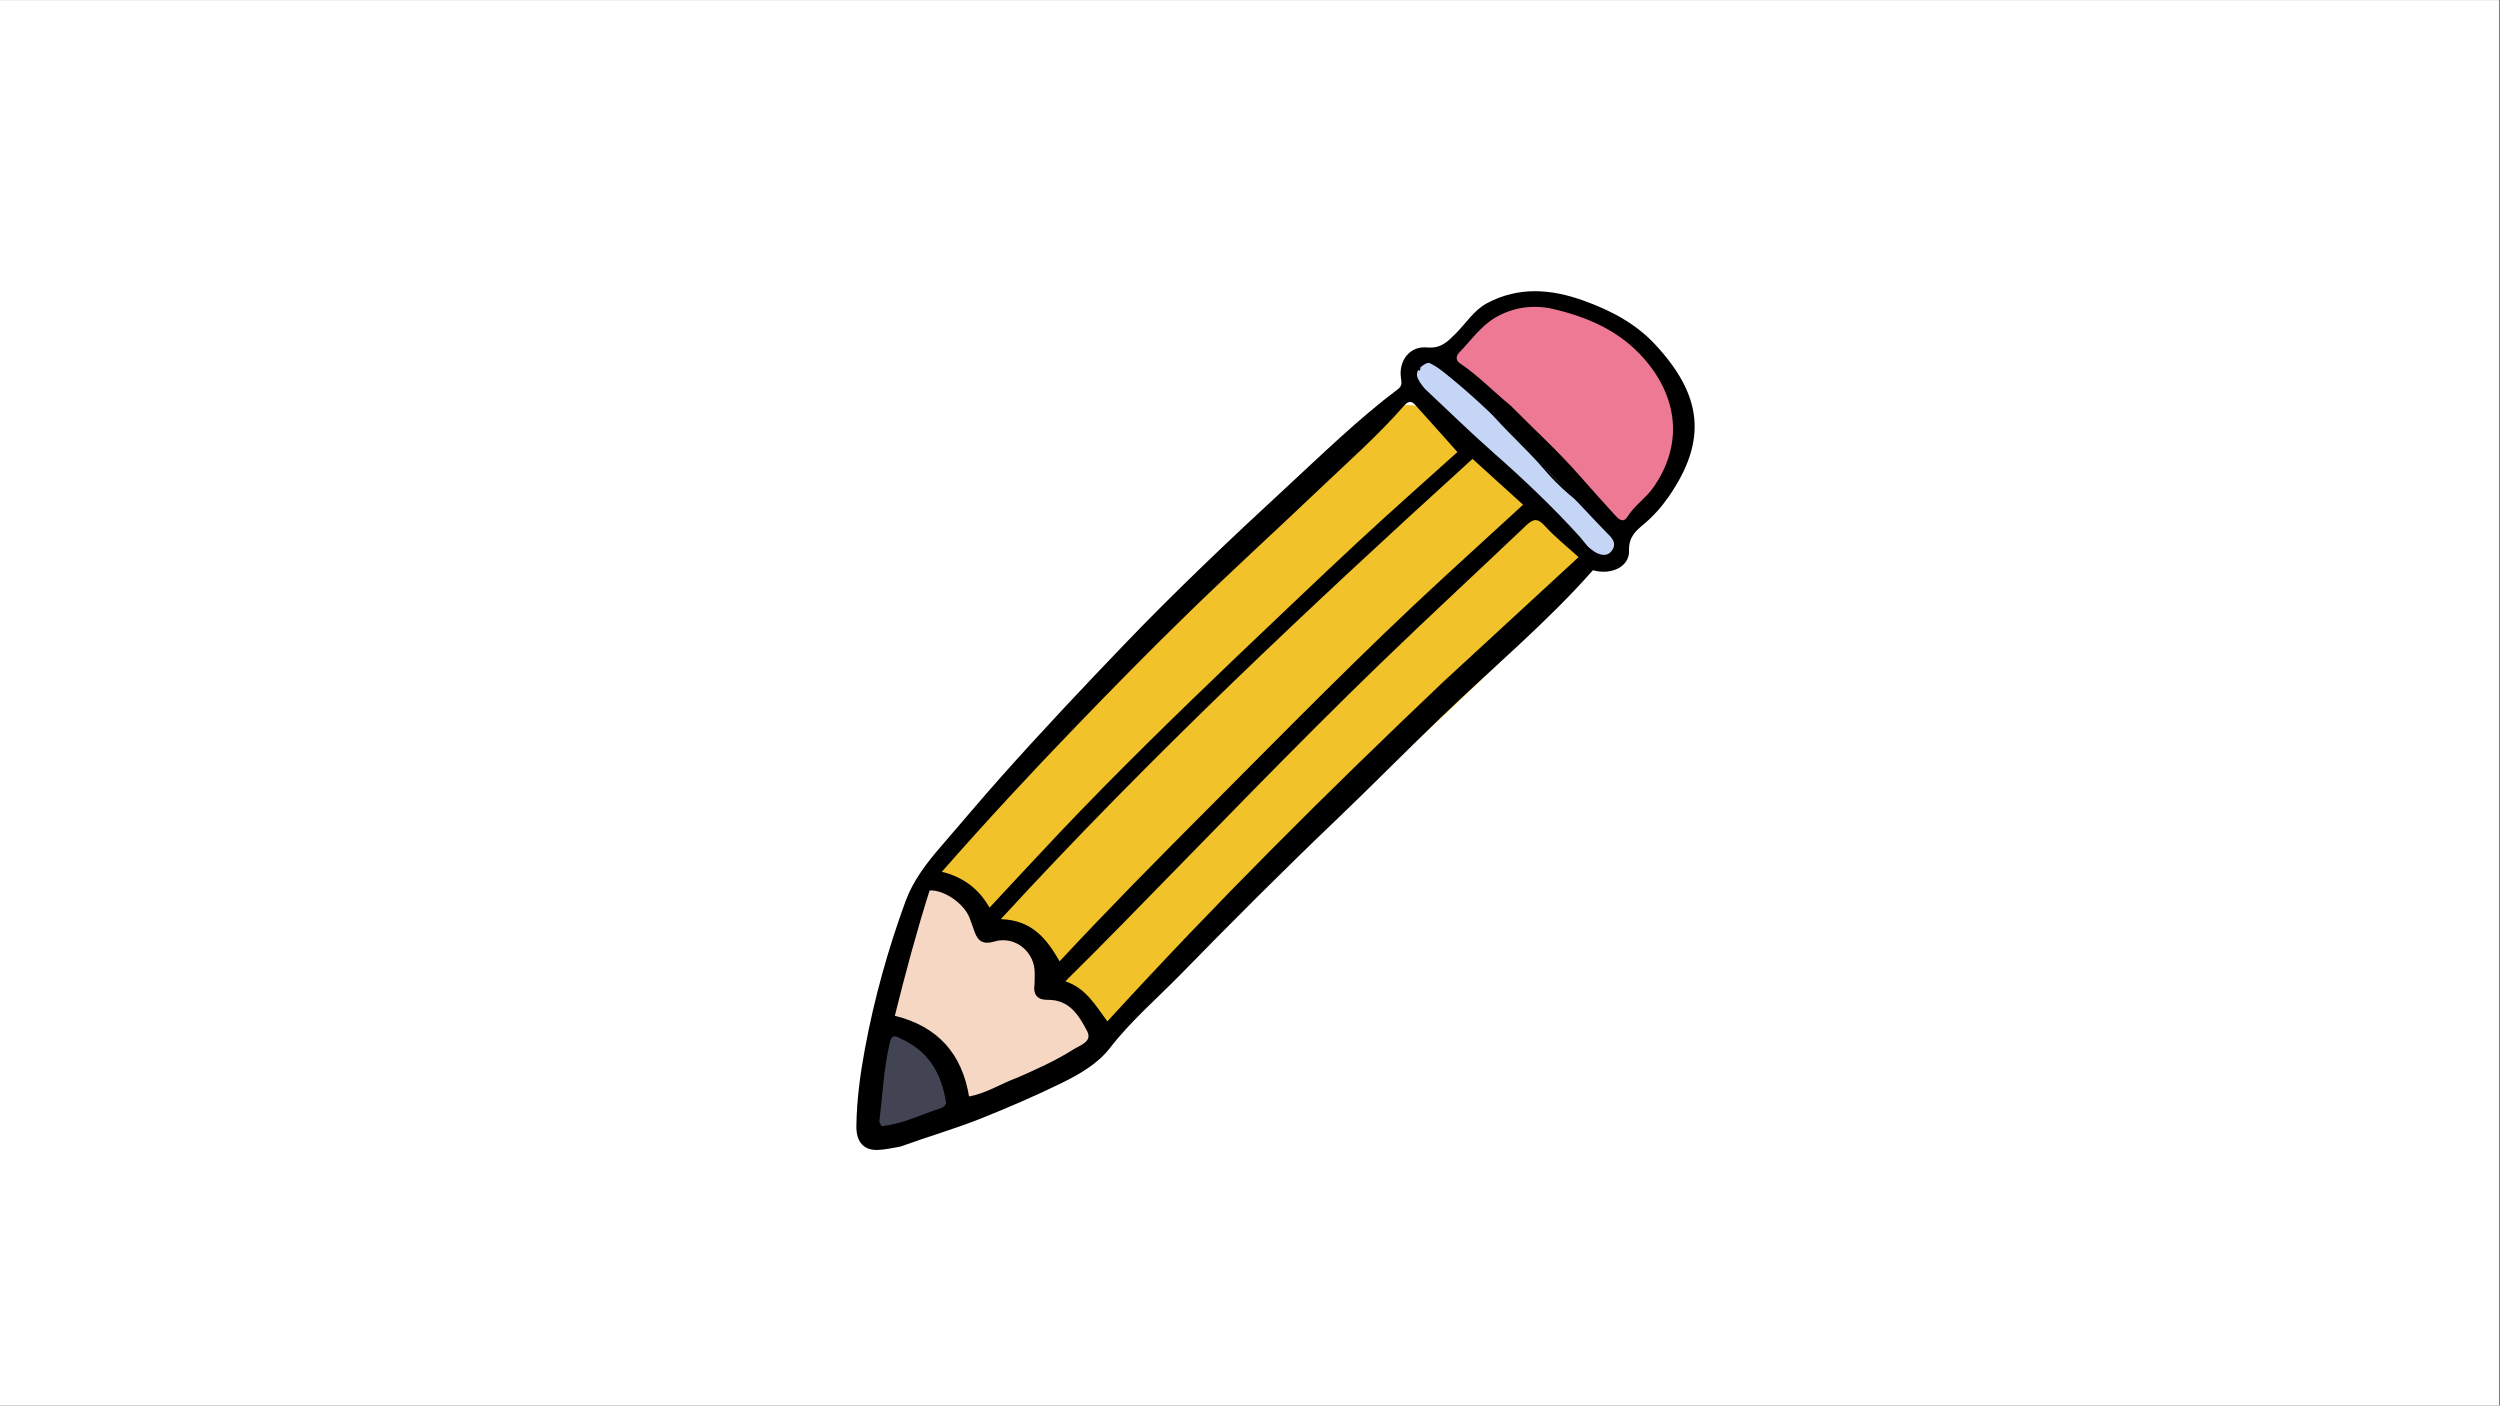 <svg xmlns="http://www.w3.org/2000/svg" xmlns:xlink="http://www.w3.org/1999/xlink" width="1366" zoomAndPan="magnify" viewBox="0 0 1024.5 576" height="768" preserveAspectRatio="xMidYMid meet" version="1.0"><rect x="0" y="0" width="1024.5" height="576" fill="#808080" stroke="none"/><defs><clipPath id="70b258f3aa"><path d="M 0 0.141 L 1024 0.141 L 1024 575.859 L 0 575.859 Z M 0 0.141 " clip-rule="nonzero"/></clipPath><clipPath id="c318192ce6"><path d="M 350.824 119 L 695 119 L 695 471.727 L 350.824 471.727 Z M 350.824 119 " clip-rule="nonzero"/></clipPath></defs><g clip-path="url(#70b258f3aa)"><path fill="#ffffff" d="M 0 0.141 L 1024 0.141 L 1024 575.859 L 0 575.859 Z M 0 0.141 " fill-opacity="1" fill-rule="nonzero"/><path fill="#ffffff" d="M 0 0.141 L 1024 0.141 L 1024 575.859 L 0 575.859 Z M 0 0.141 " fill-opacity="1" fill-rule="nonzero"/></g><path stroke-linecap="butt" transform="matrix(0.833, 0, 0, 0.834, 305.075, 88.512)" fill-opacity="1" fill="#f5d7c4" fill-rule="nonzero" stroke-linejoin="miter" d="M 69.661 400.418 C 70.87 378.391 76.622 356.622 86.452 336.862 C 88.041 333.659 89.902 330.339 93.009 328.578 C 98.302 325.582 105.361 328.419 109.069 333.252 C 112.772 338.079 113.958 344.321 115.032 350.301 C 125.349 346.04 138.038 348.311 146.251 355.868 C 154.459 363.431 151.759 371.278 148.36 381.922 C 153.16 377.188 168.099 383.729 171.812 389.339 C 175.529 394.958 174.638 402.708 171.142 408.458 C 167.64 414.208 161.949 418.282 156.118 421.639 C 144.652 428.26 131.958 432.77 118.889 434.891 C 115.261 435.481 111.328 435.841 108.08 434.109 C 101.03 430.358 101.728 420.281 99.15 412.719 C 95.278 401.392 80.991 394.939 69.661 400.418 Z M 69.661 400.418 " stroke="#000000" stroke-width="1" stroke-opacity="1" stroke-miterlimit="10"/><path fill="#f1c22a" d="M 381.441 356.047 C 437.066 291.676 493.113 226.883 559.773 174.051 C 564.457 170.34 569.555 166.535 575.516 166.043 C 583.723 165.367 590.938 171.066 597.195 176.438 C 611.906 189.07 626.613 201.691 641.32 214.32 C 646.723 218.949 652.656 224.973 651.43 231.98 C 650.695 236.176 647.504 239.453 644.473 242.441 C 583.32 302.48 519.613 359.832 457.141 418.535 C 455.98 419.703 454.824 420.863 453.723 422.09 C 453.891 419.902 454.809 417.777 456.289 416.16 C 455.48 417.461 454.684 418.77 453.875 420.07 C 448.875 416.699 443.875 413.332 438.867 409.953 C 435.707 407.824 432.434 405.562 430.641 402.195 C 428.633 398.406 428.574 393.367 425.184 390.758 " fill-opacity="1" fill-rule="nonzero"/><path fill="#424454" d="M 357.832 463.785 C 355.082 448.711 357.043 432.809 363.375 418.852 C 371.125 421.621 378.617 425.926 383.434 432.609 C 388.25 439.293 389.883 448.66 385.973 455.91 " fill-opacity="1" fill-rule="nonzero"/><path stroke-linecap="butt" transform="matrix(0.833, 0, 0, 0.834, 305.075, 88.512)" fill-opacity="1" fill="#c4d5f5" fill-rule="nonzero" stroke-linejoin="miter" d="M 423.51 169.428 C 388.039 144.559 358.69 115.092 330.729 82 C 328.812 79.729 327.781 72.509 329.45 70.06 C 330.851 67.999 332.74 77.411 331.77 75.112 C 325.512 60.161 357.369 84.098 366.031 94.629 C 374.689 105.16 384.88 113.739 393.721 124.11 C 401.15 132.82 409.921 140.382 419.629 146.441 C 423.018 148.558 426.641 150.6 428.938 153.868 C 431.24 157.141 431.732 162.109 423.51 169.428 Z M 423.51 169.428 " stroke="#000000" stroke-width="1" stroke-opacity="1" stroke-miterlimit="10"/><path fill="#ed7994" d="M 591.855 149.609 C 614.828 172.094 637.805 194.582 660.781 217.066 C 661.371 217.641 662.047 218.25 662.863 218.258 C 663.672 218.258 664.336 217.664 664.93 217.105 C 673.645 208.832 682.652 200.012 686.27 188.551 C 690.512 175.113 686.336 159.938 677.68 148.824 C 669.02 137.715 656.387 130.266 643.18 125.383 C 635.562 122.574 627.215 120.52 619.387 122.691 C 613.648 124.285 608.762 128.004 604.223 131.867 C 599.223 136.129 594.281 140.934 591.855 149.609 Z M 591.855 149.609 " fill-opacity="1" fill-rule="nonzero"/><g clip-path="url(#c318192ce6)"><path fill="#000000" d="M 368.984 469.875 C 365.648 470.457 362.758 471.117 359.84 471.242 C 354.098 471.492 350.84 468.148 350.941 461.406 C 351.09 450.738 352.516 440.141 354.465 429.68 C 358.281 409.133 363.906 389.012 371.066 369.391 C 374.141 360.957 379.715 353.668 385.539 346.953 C 393.781 337.449 401.855 327.797 410.223 318.387 C 426.766 299.801 443.816 281.715 461.031 263.781 C 482.082 241.859 504.148 220.934 526.465 200.34 C 541.656 186.316 556.48 171.801 573.062 159.32 C 574.688 158.094 574.332 156.535 574.098 154.824 C 573.129 147.75 577.773 141.703 584.82 142.379 C 590.539 142.93 593.297 139.934 596.648 136.59 C 600.855 132.383 604.047 127.062 609.488 124.191 C 622.43 117.359 635.672 118.418 648.895 123.172 C 659.938 127.145 670.188 132.434 678.355 141.242 C 697.262 161.656 700.164 180.094 683.68 203.75 C 680.777 207.914 677.43 211.652 673.48 214.938 C 670.281 217.598 667.395 220.145 667.586 225.625 C 667.82 232.305 660.238 235.801 652.781 233.684 C 633.57 255.438 611.289 273.926 590.512 293.98 C 576.07 307.91 561.98 322.219 547.48 336.082 C 525.797 356.805 504.613 378.027 483.656 399.465 C 473.965 409.375 463.406 418.41 454.832 429.496 C 449.848 435.938 442.398 440.219 435.082 443.812 C 424.289 449.117 413.223 453.863 402.031 458.344 C 391.301 462.625 380.234 465.793 368.984 469.875 Z M 591.781 236.492 C 602.43 226.742 613.07 216.988 624.156 206.836 C 617.254 200.582 610.531 194.484 603.438 188.043 C 536.891 248.531 471.656 309.703 410.133 376.66 C 423.133 377.074 429.016 384.941 434.23 393.953 C 454.434 372.254 474.773 351.707 495.191 331.234 C 526.855 299.492 558.172 267.383 591.781 236.492 Z M 505.73 270.113 C 522.562 254.164 539.266 238.078 556.254 222.305 C 570.121 209.43 584.312 196.91 597.246 185.246 C 591.34 178.633 585.613 172.176 579.812 165.777 C 578.105 163.898 576.664 164.785 575.238 166.418 C 564.773 178.406 552.812 188.902 541.324 199.848 C 523.406 216.914 505.105 233.598 487.363 250.844 C 471.398 266.367 455.781 282.266 440.324 298.309 C 421.98 317.336 404.008 336.723 385.957 357.262 C 395 359.465 401.273 364.48 405.508 371.961 C 415.34 361.426 424.766 351.199 434.332 341.113 C 457.258 316.938 481.113 293.688 505.73 270.113 Z M 591.457 279.414 C 609.547 262.738 627.645 246.055 646.906 228.309 C 642.254 224.07 637.23 220.109 633.004 215.43 C 630.012 212.117 628.18 212.719 625.422 215.336 C 605.453 234.309 585.215 252.996 565.422 272.148 C 529.664 306.758 495.258 342.723 460.391 378.219 C 452.699 386.051 444.973 393.875 436.574 402.145 C 445.105 404.965 448.949 412.07 453.809 418.562 C 497.98 370.242 543.898 324.57 591.457 279.414 Z M 619.031 166.195 C 628.504 175.797 638.531 184.855 647.422 195.051 C 652.07 200.379 656.855 205.594 661.586 210.852 C 663.121 212.551 665.137 214.637 666.895 211.801 C 669.789 207.137 674.422 204.227 677.555 199.738 C 690.129 181.719 687.312 162.48 673.73 146.973 C 663.82 135.66 650.82 129.988 636.555 126.637 C 628.07 124.641 619.637 126.059 612.59 130.258 C 606.863 133.66 602.656 139.648 597.887 144.605 C 596.59 145.957 596.57 147.742 598.312 148.902 C 605.629 153.773 611.664 160.172 619.031 166.195 Z M 417.023 441.578 C 424.855 438.125 432.699 434.629 439.922 430.031 C 442.523 428.379 447.758 426.879 445.539 422.625 C 442.207 416.207 438.25 409.578 429.281 409.734 C 425.48 409.801 423.449 407.957 423.883 403.895 C 424.059 402.254 423.992 400.574 424.023 398.914 C 424.191 390.082 415.941 383.309 407.465 385.836 C 403.031 387.16 400.809 385.836 399.398 381.898 C 398.715 379.996 398.074 378.078 397.348 376.191 C 395.066 370.219 386.723 364.512 380.949 364.922 C 375.598 381.805 371.031 398.883 366.699 416.273 C 384.449 420.656 394.25 431.934 397.117 449.336 C 404.191 448.051 409.914 444.188 417.023 441.578 Z M 583.855 159.262 C 593.215 168.02 602.363 177.023 611.98 185.488 C 624.406 196.434 636.387 207.789 647.504 220.066 C 649.547 222.32 651.012 225.207 654.098 226.551 C 656.57 227.633 658.836 227.984 660.539 225.672 C 662.211 223.406 661.473 221.379 659.473 219.367 C 654.539 214.41 649.84 209.207 644.988 204.16 C 626.805 185.246 609.121 165.82 588.164 149.793 C 586.254 148.332 585.23 148.367 583.445 149.52 C 578.723 152.598 580.84 155.582 583.855 159.262 Z M 369.066 425.602 C 367.066 424.426 365.441 423.941 364.699 427.035 C 362.133 437.758 361.691 448.742 360.367 459.621 C 360.316 460.055 360.809 460.555 361.301 461.508 C 369.848 460.648 377.551 456.691 385.625 454.105 C 388.008 453.348 387.609 451.094 387.258 449.41 C 385.09 438.906 380.016 430.492 369.066 425.602 Z M 369.066 425.602 " fill-opacity="1" fill-rule="nonzero"/></g></svg>